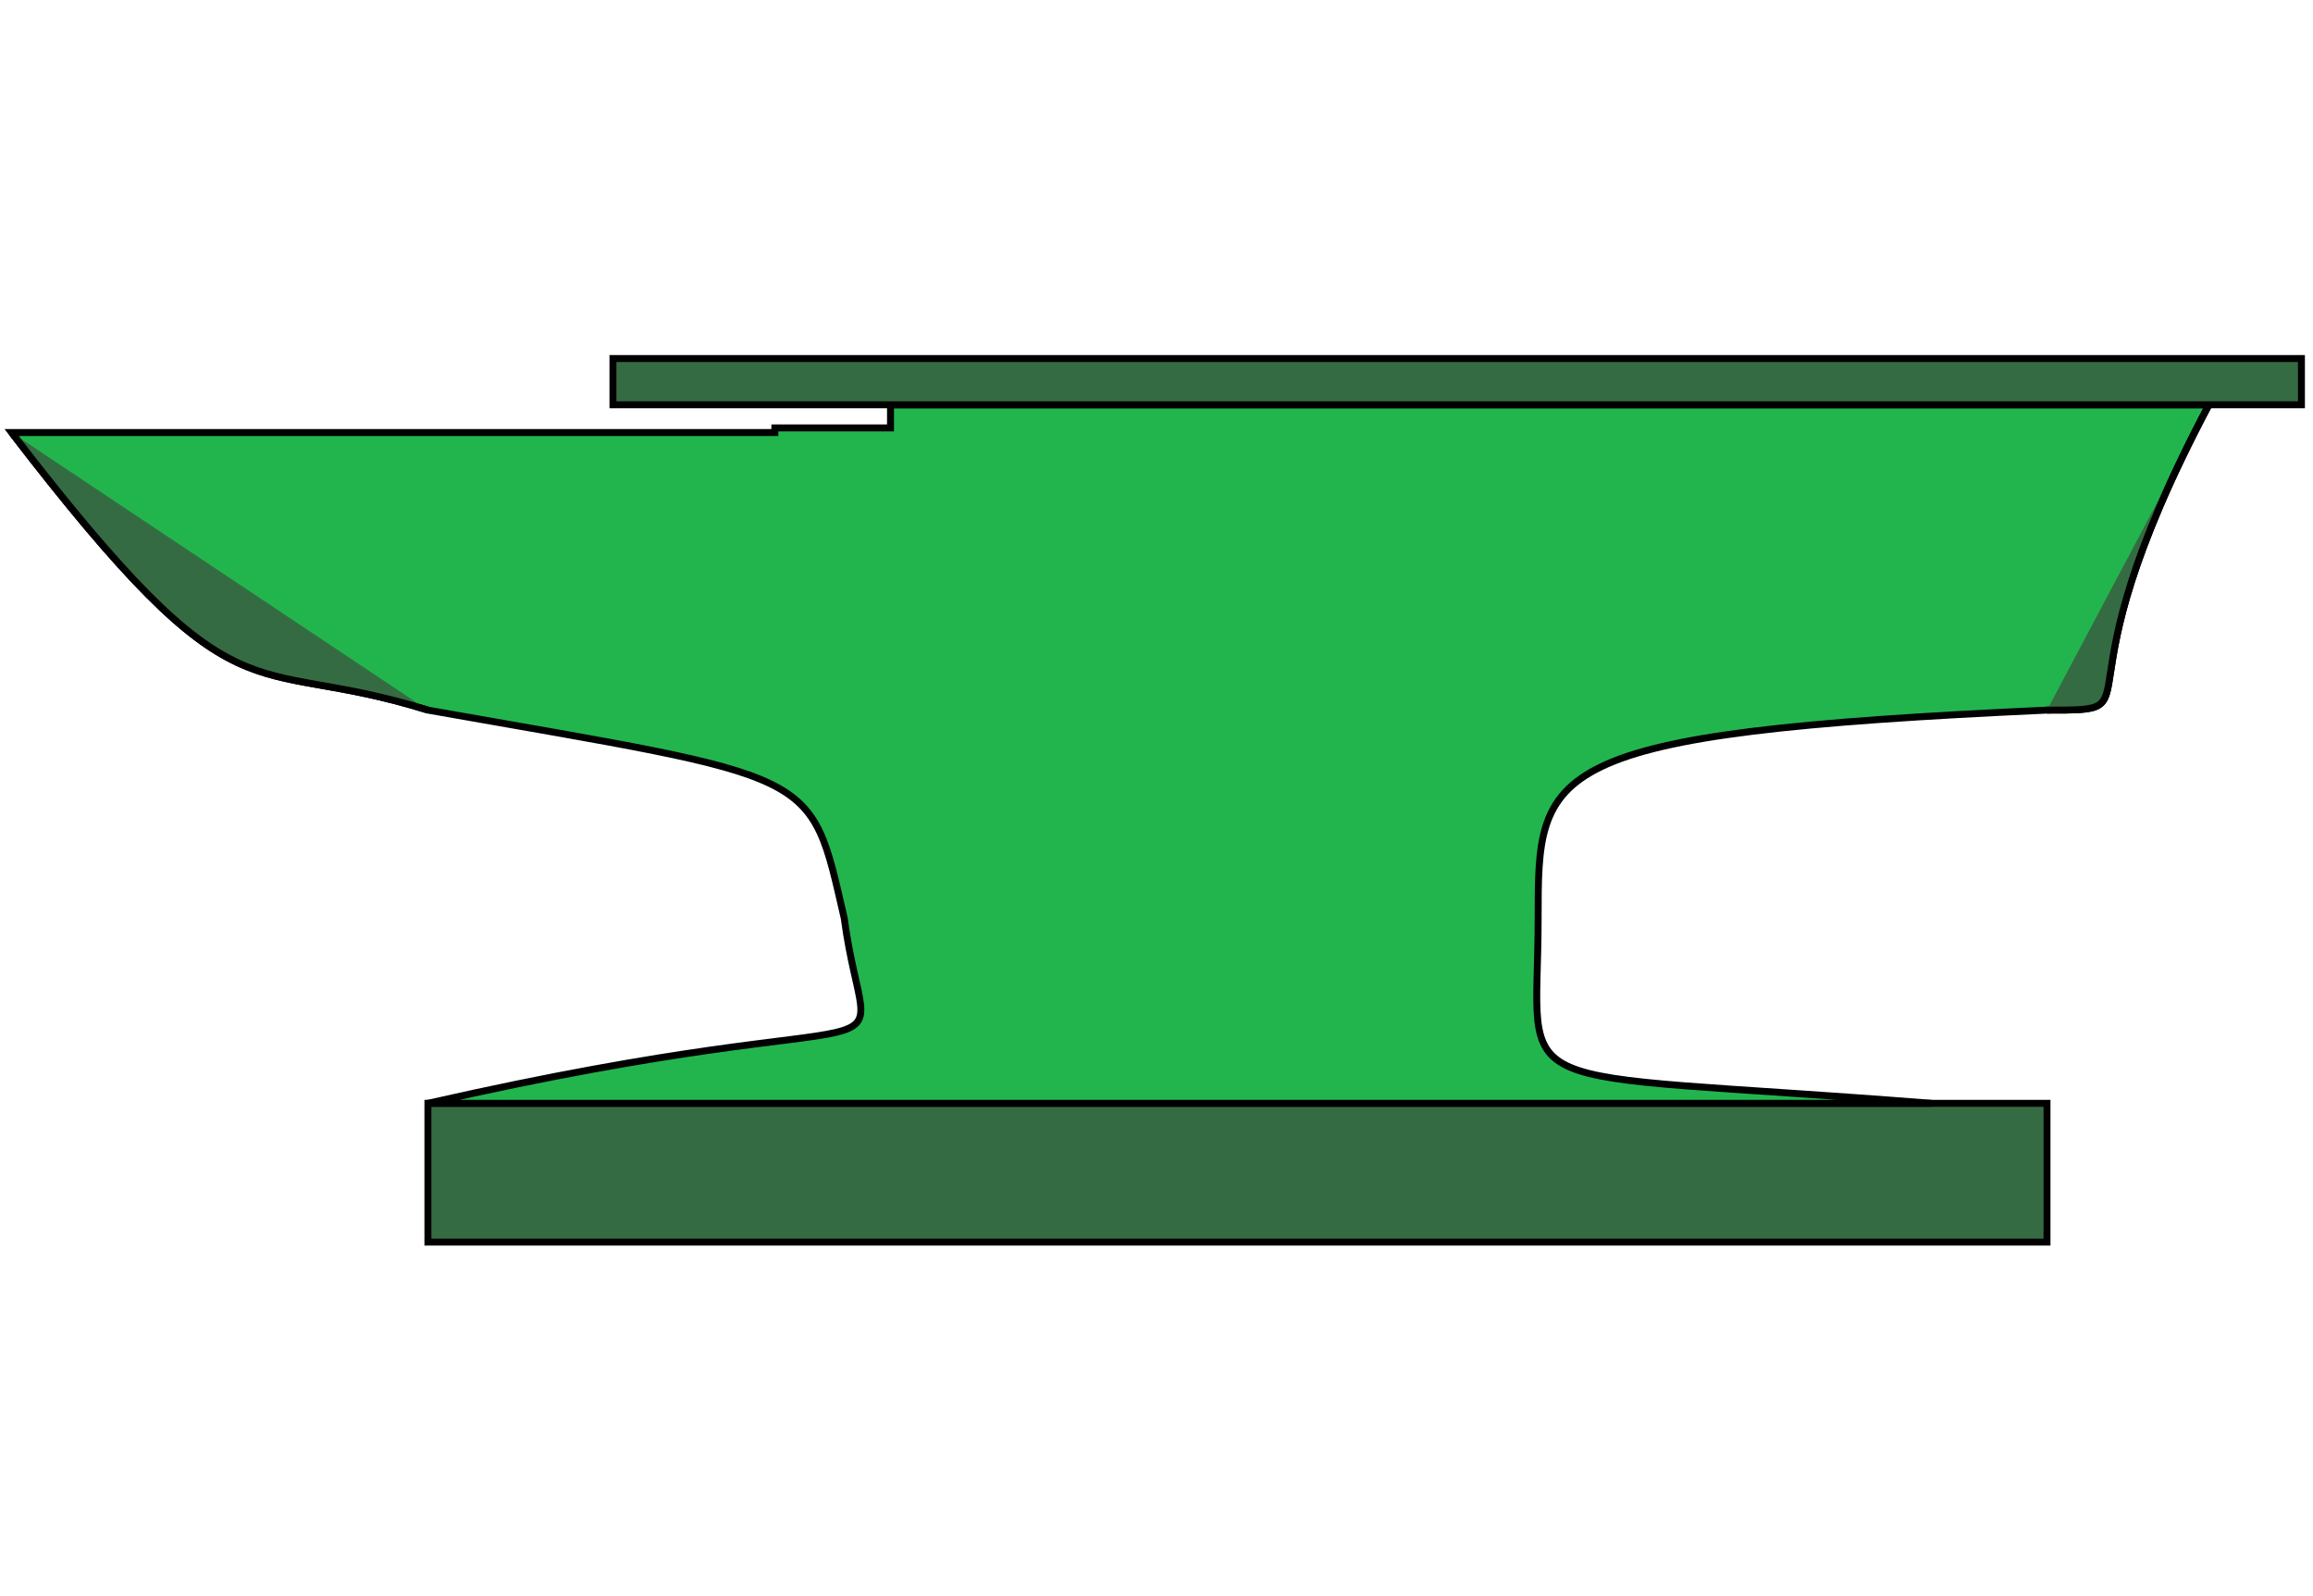 <svg width="1000" height="690" version="1.1" xmlns="http://www.w3.org/2000/svg">

    <rect x="185" y="477" width="700" height="60" stroke="black" fill="#356B42" stroke-width="3"/>


    <path d="m185 477 c 220 -50, 190 -5, 180 -80 c -15 -65, -10 -60, -180 -90 c -80 -25, -80 10, -180 -120 l 330 0 l 0 -2 l 50 0 l 0 -10 l 570 0 c -70 132, -20 132, -70 132 c -220 10, -220 25, -220 90 c 0 80, -20 65, 170 80 z" stroke="black" fill="#22B54E" stroke-width="3"/>

    <path d="m185 307 c -80 -25, -80 10, -180 -120" stroke="black" fill="#356B42" stroke-width="3"/>
    <path d="m885 307 c 50 0, 0 0, 70 -132" stroke="black" fill="#356B42" stroke-width="3"/>


    <rect x="265" y="155" width="730" height="20" stroke="black" fill="#356B42" stroke-width="3"/>
</svg>